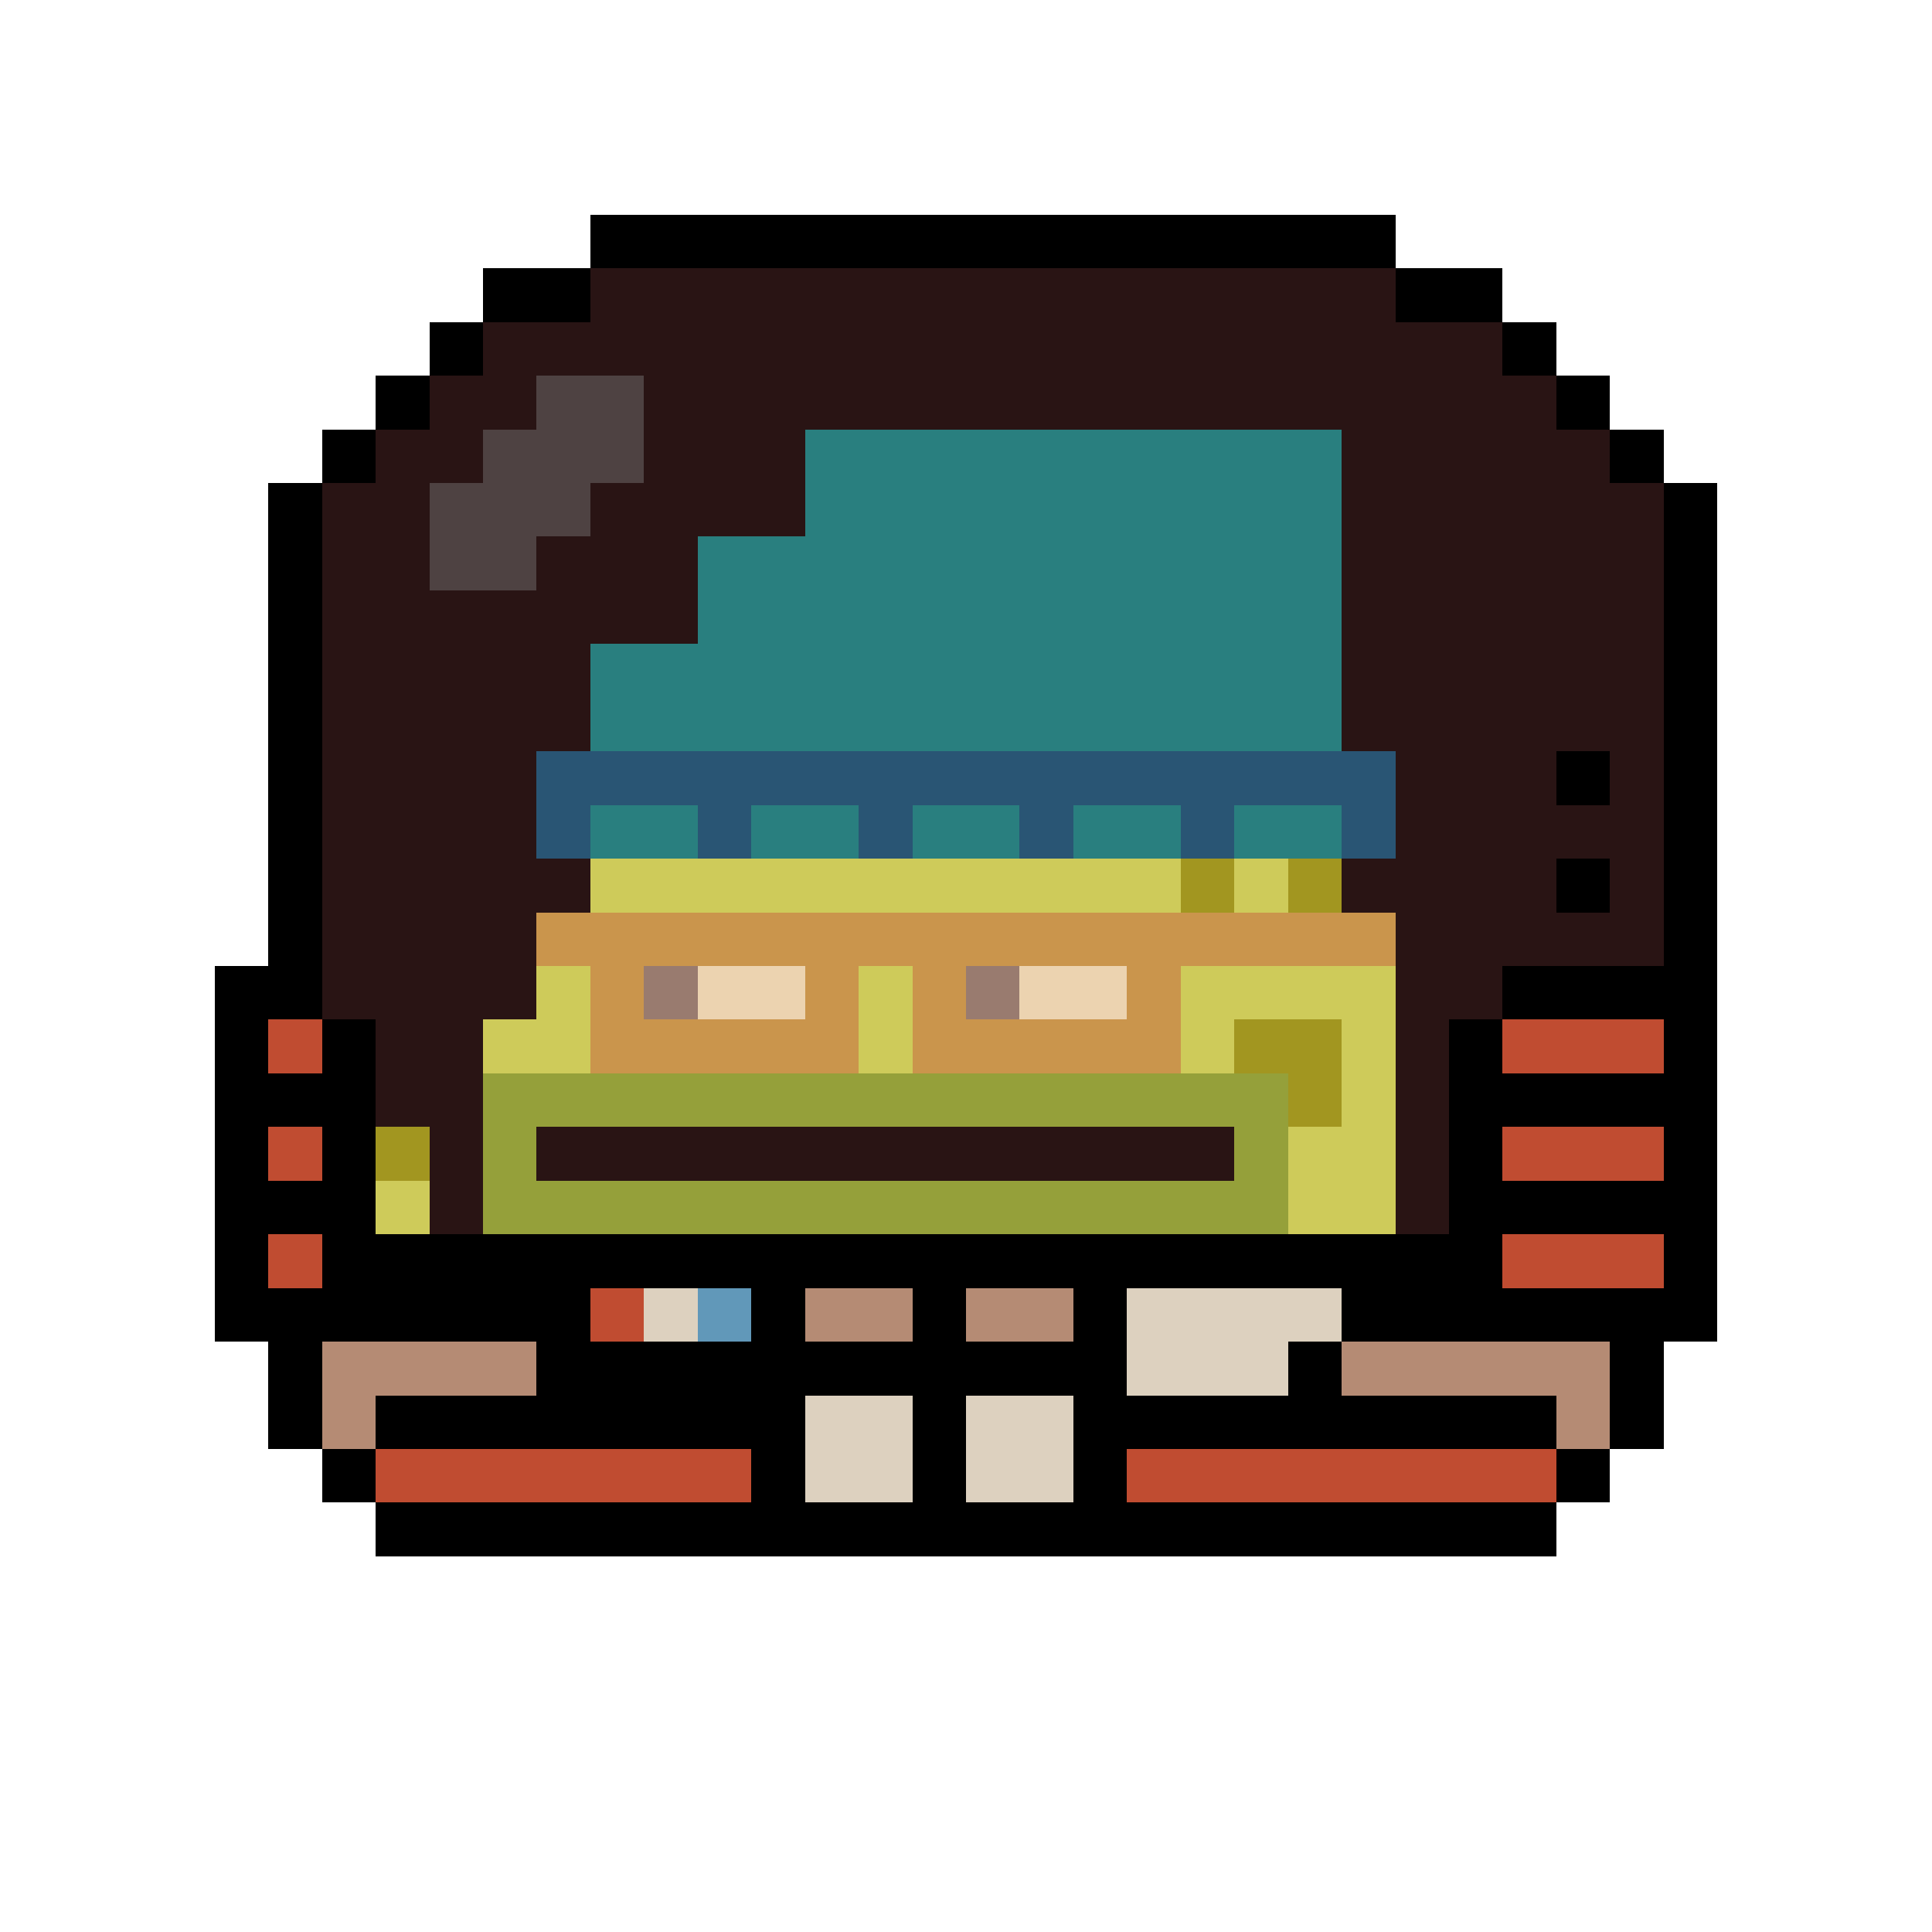 <svg xmlns="http://www.w3.org/2000/svg" shape-rendering="crispEdges" version="1.1" viewBox="0 0 36 36" width="360" height="360"><rect fill="#000000ff" x="11" y="4" height="1" width="15"/><rect fill="#000000ff" x="9" y="5" height="1" width="2"/><rect fill="#291414ff" x="11" y="5" height="1" width="15"/><rect fill="#000000ff" x="26" y="5" height="1" width="2"/><rect fill="#000000ff" x="8" y="6" height="1" width="1"/><rect fill="#291414ff" x="9" y="6" height="1" width="19"/><rect fill="#000000ff" x="28" y="6" height="1" width="1"/><rect fill="#000000ff" x="7" y="7" height="1" width="1"/><rect fill="#291414ff" x="8" y="7" height="1" width="2"/><rect fill="#4e4242ff" x="10" y="7" height="1" width="2"/><rect fill="#291414ff" x="12" y="7" height="1" width="17"/><rect fill="#000000ff" x="29" y="7" height="1" width="1"/><rect fill="#000000ff" x="6" y="8" height="1" width="1"/><rect fill="#291414ff" x="7" y="8" height="1" width="2"/><rect fill="#4e4242ff" x="9" y="8" height="1" width="3"/><rect fill="#291414ff" x="12" y="8" height="1" width="3"/><rect fill="#297f7fff" x="15" y="8" height="1" width="10"/><rect fill="#291414ff" x="25" y="8" height="1" width="5"/><rect fill="#000000ff" x="30" y="8" height="1" width="1"/><rect fill="#000000ff" x="5" y="9" height="1" width="1"/><rect fill="#291414ff" x="6" y="9" height="1" width="2"/><rect fill="#4e4242ff" x="8" y="9" height="1" width="3"/><rect fill="#291414ff" x="11" y="9" height="1" width="4"/><rect fill="#297f7fff" x="15" y="9" height="1" width="10"/><rect fill="#291414ff" x="25" y="9" height="1" width="6"/><rect fill="#000000ff" x="31" y="9" height="1" width="1"/><rect fill="#000000ff" x="5" y="10" height="1" width="1"/><rect fill="#291414ff" x="6" y="10" height="1" width="2"/><rect fill="#4e4242ff" x="8" y="10" height="1" width="2"/><rect fill="#291414ff" x="10" y="10" height="1" width="3"/><rect fill="#297f7fff" x="13" y="10" height="1" width="12"/><rect fill="#291414ff" x="25" y="10" height="1" width="6"/><rect fill="#000000ff" x="31" y="10" height="1" width="1"/><rect fill="#000000ff" x="5" y="11" height="1" width="1"/><rect fill="#291414ff" x="6" y="11" height="1" width="7"/><rect fill="#297f7fff" x="13" y="11" height="1" width="12"/><rect fill="#291414ff" x="25" y="11" height="1" width="6"/><rect fill="#000000ff" x="31" y="11" height="1" width="1"/><rect fill="#000000ff" x="5" y="12" height="1" width="1"/><rect fill="#291414ff" x="6" y="12" height="1" width="5"/><rect fill="#297f7fff" x="11" y="12" height="1" width="14"/><rect fill="#291414ff" x="25" y="12" height="1" width="6"/><rect fill="#000000ff" x="31" y="12" height="1" width="1"/><rect fill="#000000ff" x="5" y="13" height="1" width="1"/><rect fill="#291414ff" x="6" y="13" height="1" width="5"/><rect fill="#297f7fff" x="11" y="13" height="1" width="14"/><rect fill="#291414ff" x="25" y="13" height="1" width="6"/><rect fill="#000000ff" x="31" y="13" height="1" width="1"/><rect fill="#000000ff" x="5" y="14" height="1" width="1"/><rect fill="#291414ff" x="6" y="14" height="1" width="4"/><rect fill="#295574ff" x="10" y="14" height="1" width="16"/><rect fill="#291414ff" x="26" y="14" height="1" width="3"/><rect fill="#000000ff" x="29" y="14" height="1" width="1"/><rect fill="#291414ff" x="30" y="14" height="1" width="1"/><rect fill="#000000ff" x="31" y="14" height="1" width="1"/><rect fill="#000000ff" x="5" y="15" height="1" width="1"/><rect fill="#291414ff" x="6" y="15" height="1" width="4"/><rect fill="#295574ff" x="10" y="15" height="1" width="1"/><rect fill="#297f7fff" x="11" y="15" height="1" width="2"/><rect fill="#295574ff" x="13" y="15" height="1" width="1"/><rect fill="#297f7fff" x="14" y="15" height="1" width="2"/><rect fill="#295574ff" x="16" y="15" height="1" width="1"/><rect fill="#297f7fff" x="17" y="15" height="1" width="2"/><rect fill="#295574ff" x="19" y="15" height="1" width="1"/><rect fill="#297f7fff" x="20" y="15" height="1" width="2"/><rect fill="#295574ff" x="22" y="15" height="1" width="1"/><rect fill="#297f7fff" x="23" y="15" height="1" width="2"/><rect fill="#295574ff" x="25" y="15" height="1" width="1"/><rect fill="#291414ff" x="26" y="15" height="1" width="5"/><rect fill="#000000ff" x="31" y="15" height="1" width="1"/><rect fill="#000000ff" x="5" y="16" height="1" width="1"/><rect fill="#291414ff" x="6" y="16" height="1" width="5"/><rect fill="#cecb5aff" x="11" y="16" height="1" width="11"/><rect fill="#a29620ff" x="22" y="16" height="1" width="1"/><rect fill="#cecb5aff" x="23" y="16" height="1" width="1"/><rect fill="#a29620ff" x="24" y="16" height="1" width="1"/><rect fill="#291414ff" x="25" y="16" height="1" width="4"/><rect fill="#000000ff" x="29" y="16" height="1" width="1"/><rect fill="#291414ff" x="30" y="16" height="1" width="1"/><rect fill="#000000ff" x="31" y="16" height="1" width="1"/><rect fill="#000000ff" x="5" y="17" height="1" width="1"/><rect fill="#291414ff" x="6" y="17" height="1" width="4"/><rect fill="#ca954cff" x="10" y="17" height="1" width="16"/><rect fill="#291414ff" x="26" y="17" height="1" width="5"/><rect fill="#000000ff" x="31" y="17" height="1" width="1"/><rect fill="#000000ff" x="4" y="18" height="1" width="2"/><rect fill="#291414ff" x="6" y="18" height="1" width="4"/><rect fill="#cecb5aff" x="10" y="18" height="1" width="1"/><rect fill="#ca954cff" x="11" y="18" height="1" width="1"/><rect fill="#997b6fff" x="12" y="18" height="1" width="1"/><rect fill="#ecd3b0ff" x="13" y="18" height="1" width="2"/><rect fill="#ca954cff" x="15" y="18" height="1" width="1"/><rect fill="#cecb5aff" x="16" y="18" height="1" width="1"/><rect fill="#ca954cff" x="17" y="18" height="1" width="1"/><rect fill="#997b6fff" x="18" y="18" height="1" width="1"/><rect fill="#ecd3b0ff" x="19" y="18" height="1" width="2"/><rect fill="#ca954cff" x="21" y="18" height="1" width="1"/><rect fill="#cecb5aff" x="22" y="18" height="1" width="4"/><rect fill="#291414ff" x="26" y="18" height="1" width="2"/><rect fill="#000000ff" x="28" y="18" height="1" width="4"/><rect fill="#000000ff" x="4" y="19" height="1" width="1"/><rect fill="#c04c31ff" x="5" y="19" height="1" width="1"/><rect fill="#000000ff" x="6" y="19" height="1" width="1"/><rect fill="#291414ff" x="7" y="19" height="1" width="2"/><rect fill="#cecb5aff" x="9" y="19" height="1" width="2"/><rect fill="#ca954cff" x="11" y="19" height="1" width="5"/><rect fill="#cecb5aff" x="16" y="19" height="1" width="1"/><rect fill="#ca954cff" x="17" y="19" height="1" width="5"/><rect fill="#cecb5aff" x="22" y="19" height="1" width="1"/><rect fill="#a29620ff" x="23" y="19" height="1" width="2"/><rect fill="#cecb5aff" x="25" y="19" height="1" width="1"/><rect fill="#291414ff" x="26" y="19" height="1" width="1"/><rect fill="#000000ff" x="27" y="19" height="1" width="1"/><rect fill="#c04c31ff" x="28" y="19" height="1" width="3"/><rect fill="#000000ff" x="31" y="19" height="1" width="1"/><rect fill="#000000ff" x="4" y="20" height="1" width="3"/><rect fill="#291414ff" x="7" y="20" height="1" width="2"/><rect fill="#95a03aff" x="9" y="20" height="1" width="15"/><rect fill="#a29620ff" x="24" y="20" height="1" width="1"/><rect fill="#cecb5aff" x="25" y="20" height="1" width="1"/><rect fill="#291414ff" x="26" y="20" height="1" width="1"/><rect fill="#000000ff" x="27" y="20" height="1" width="5"/><rect fill="#000000ff" x="4" y="21" height="1" width="1"/><rect fill="#c04c31ff" x="5" y="21" height="1" width="1"/><rect fill="#000000ff" x="6" y="21" height="1" width="1"/><rect fill="#a29620ff" x="7" y="21" height="1" width="1"/><rect fill="#291414ff" x="8" y="21" height="1" width="1"/><rect fill="#95a03aff" x="9" y="21" height="1" width="1"/><rect fill="#291414ff" x="10" y="21" height="1" width="13"/><rect fill="#95a03aff" x="23" y="21" height="1" width="1"/><rect fill="#cecb5aff" x="24" y="21" height="1" width="2"/><rect fill="#291414ff" x="26" y="21" height="1" width="1"/><rect fill="#000000ff" x="27" y="21" height="1" width="1"/><rect fill="#c04c31ff" x="28" y="21" height="1" width="3"/><rect fill="#000000ff" x="31" y="21" height="1" width="1"/><rect fill="#000000ff" x="4" y="22" height="1" width="3"/><rect fill="#cecb5aff" x="7" y="22" height="1" width="1"/><rect fill="#291414ff" x="8" y="22" height="1" width="1"/><rect fill="#95a03aff" x="9" y="22" height="1" width="15"/><rect fill="#cecb5aff" x="24" y="22" height="1" width="2"/><rect fill="#291414ff" x="26" y="22" height="1" width="1"/><rect fill="#000000ff" x="27" y="22" height="1" width="5"/><rect fill="#000000ff" x="4" y="23" height="1" width="1"/><rect fill="#c04c31ff" x="5" y="23" height="1" width="1"/><rect fill="#000000ff" x="6" y="23" height="1" width="22"/><rect fill="#c04c31ff" x="28" y="23" height="1" width="3"/><rect fill="#000000ff" x="31" y="23" height="1" width="1"/><rect fill="#000000ff" x="4" y="24" height="1" width="7"/><rect fill="#c04c31ff" x="11" y="24" height="1" width="1"/><rect fill="#ddd1bfff" x="12" y="24" height="1" width="1"/><rect fill="#6198b9ff" x="13" y="24" height="1" width="1"/><rect fill="#000000ff" x="14" y="24" height="1" width="1"/><rect fill="#b58b74ff" x="15" y="24" height="1" width="2"/><rect fill="#000000ff" x="17" y="24" height="1" width="1"/><rect fill="#b58b74ff" x="18" y="24" height="1" width="2"/><rect fill="#000000ff" x="20" y="24" height="1" width="1"/><rect fill="#ddd1bfff" x="21" y="24" height="1" width="4"/><rect fill="#000000ff" x="25" y="24" height="1" width="7"/><rect fill="#000000ff" x="5" y="25" height="1" width="1"/><rect fill="#b58b74ff" x="6" y="25" height="1" width="4"/><rect fill="#000000ff" x="10" y="25" height="1" width="11"/><rect fill="#ddd1bfff" x="21" y="25" height="1" width="3"/><rect fill="#000000ff" x="24" y="25" height="1" width="1"/><rect fill="#b58b74ff" x="25" y="25" height="1" width="5"/><rect fill="#000000ff" x="30" y="25" height="1" width="1"/><rect fill="#000000ff" x="5" y="26" height="1" width="1"/><rect fill="#b58b74ff" x="6" y="26" height="1" width="1"/><rect fill="#000000ff" x="7" y="26" height="1" width="8"/><rect fill="#ddd1bfff" x="15" y="26" height="1" width="2"/><rect fill="#000000ff" x="17" y="26" height="1" width="1"/><rect fill="#ddd1bfff" x="18" y="26" height="1" width="2"/><rect fill="#000000ff" x="20" y="26" height="1" width="9"/><rect fill="#b58b74ff" x="29" y="26" height="1" width="1"/><rect fill="#000000ff" x="30" y="26" height="1" width="1"/><rect fill="#000000ff" x="6" y="27" height="1" width="1"/><rect fill="#c04c31ff" x="7" y="27" height="1" width="7"/><rect fill="#000000ff" x="14" y="27" height="1" width="1"/><rect fill="#ddd1bfff" x="15" y="27" height="1" width="2"/><rect fill="#000000ff" x="17" y="27" height="1" width="1"/><rect fill="#ddd1bfff" x="18" y="27" height="1" width="2"/><rect fill="#000000ff" x="20" y="27" height="1" width="1"/><rect fill="#c04c31ff" x="21" y="27" height="1" width="8"/><rect fill="#000000ff" x="29" y="27" height="1" width="1"/><rect fill="#000000ff" x="7" y="28" height="1" width="22"/></svg>